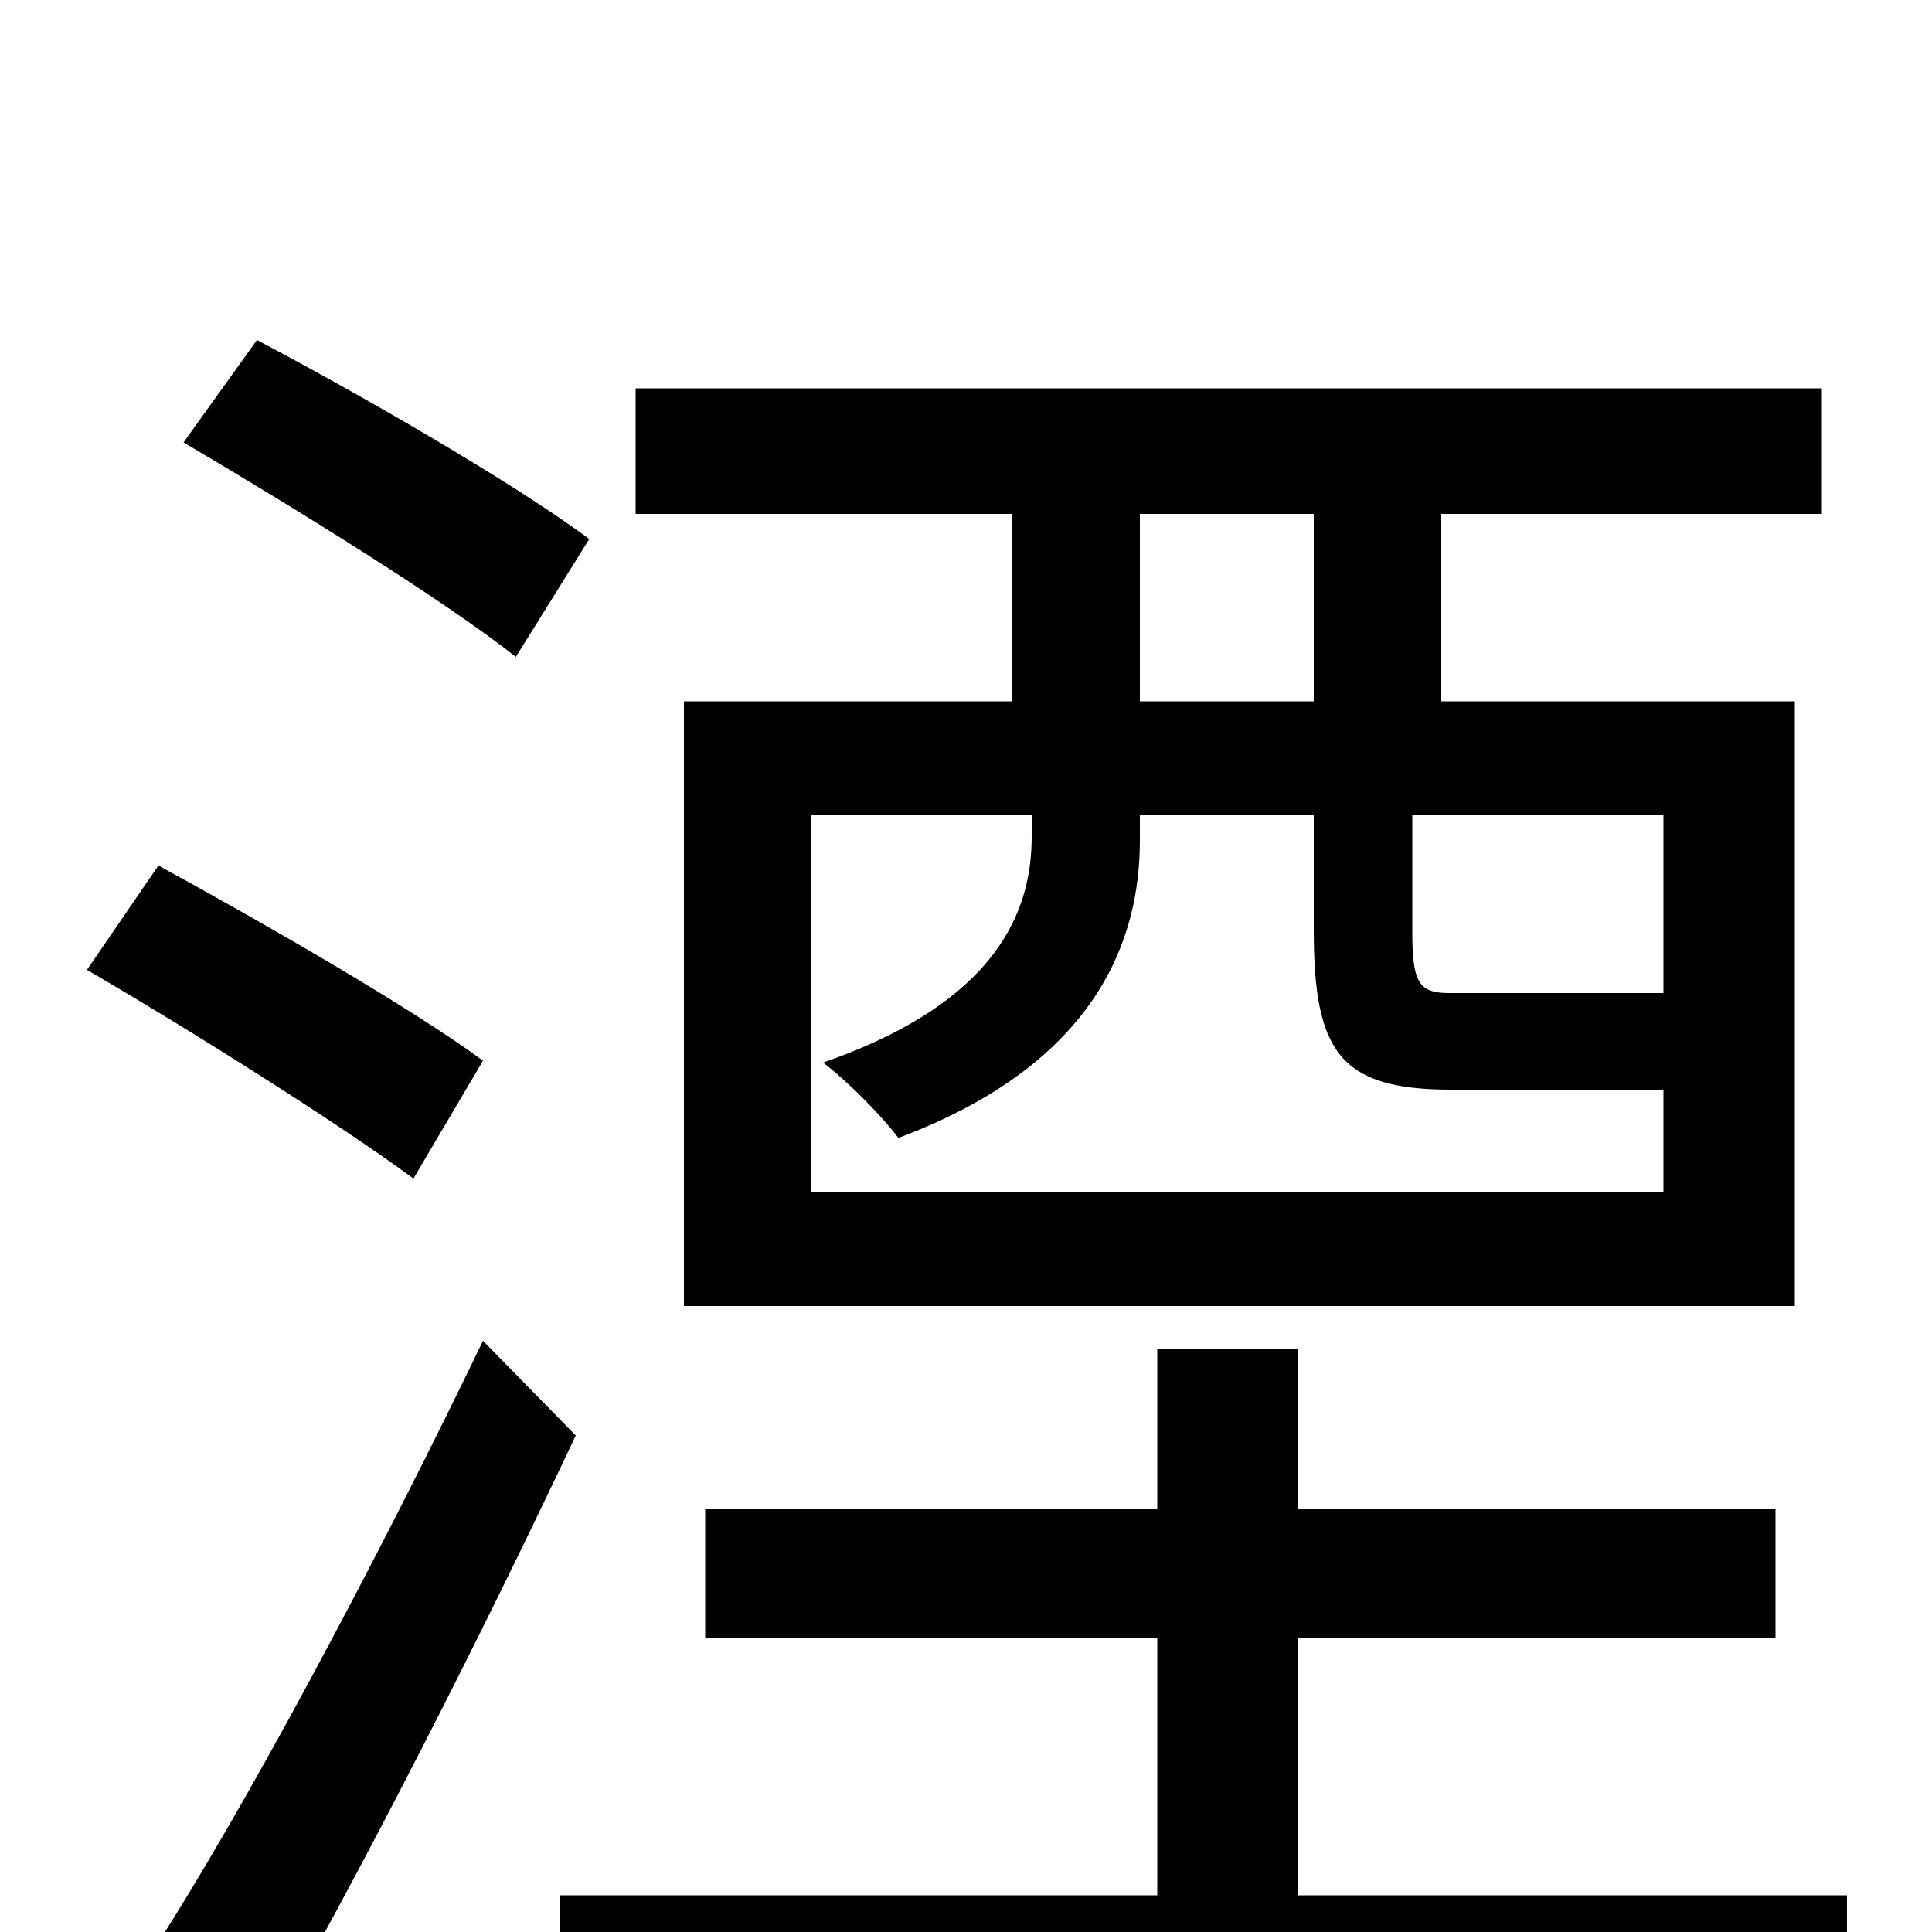 <svg xmlns="http://www.w3.org/2000/svg" viewBox="0 -1000 1000 1000">
	<path fill="#000000" d="M680 -637H590V-734H680ZM861 -486H847H750C734 -486 731 -492 731 -518V-578H861ZM420 -383V-578H534V-567C534 -530 518 -482 426 -450C438 -441 456 -423 465 -411C569 -450 590 -515 590 -565V-578H680V-519C680 -456 693 -436 751 -436H848H861V-383ZM524 -637H354V-324H929V-637H746V-734H943V-799H329V-734H524ZM305 -721C266 -750 188 -795 133 -824L95 -771C151 -738 229 -690 267 -660ZM250 -451C212 -479 135 -523 82 -552L45 -498C100 -466 176 -418 214 -390ZM250 -306C196 -194 126 -62 77 13L133 63C186 -29 249 -153 298 -257ZM672 -19V-152H919V-219H672V-302H599V-219H365V-152H599V-19H290V49H956V-19Z"/>
</svg>